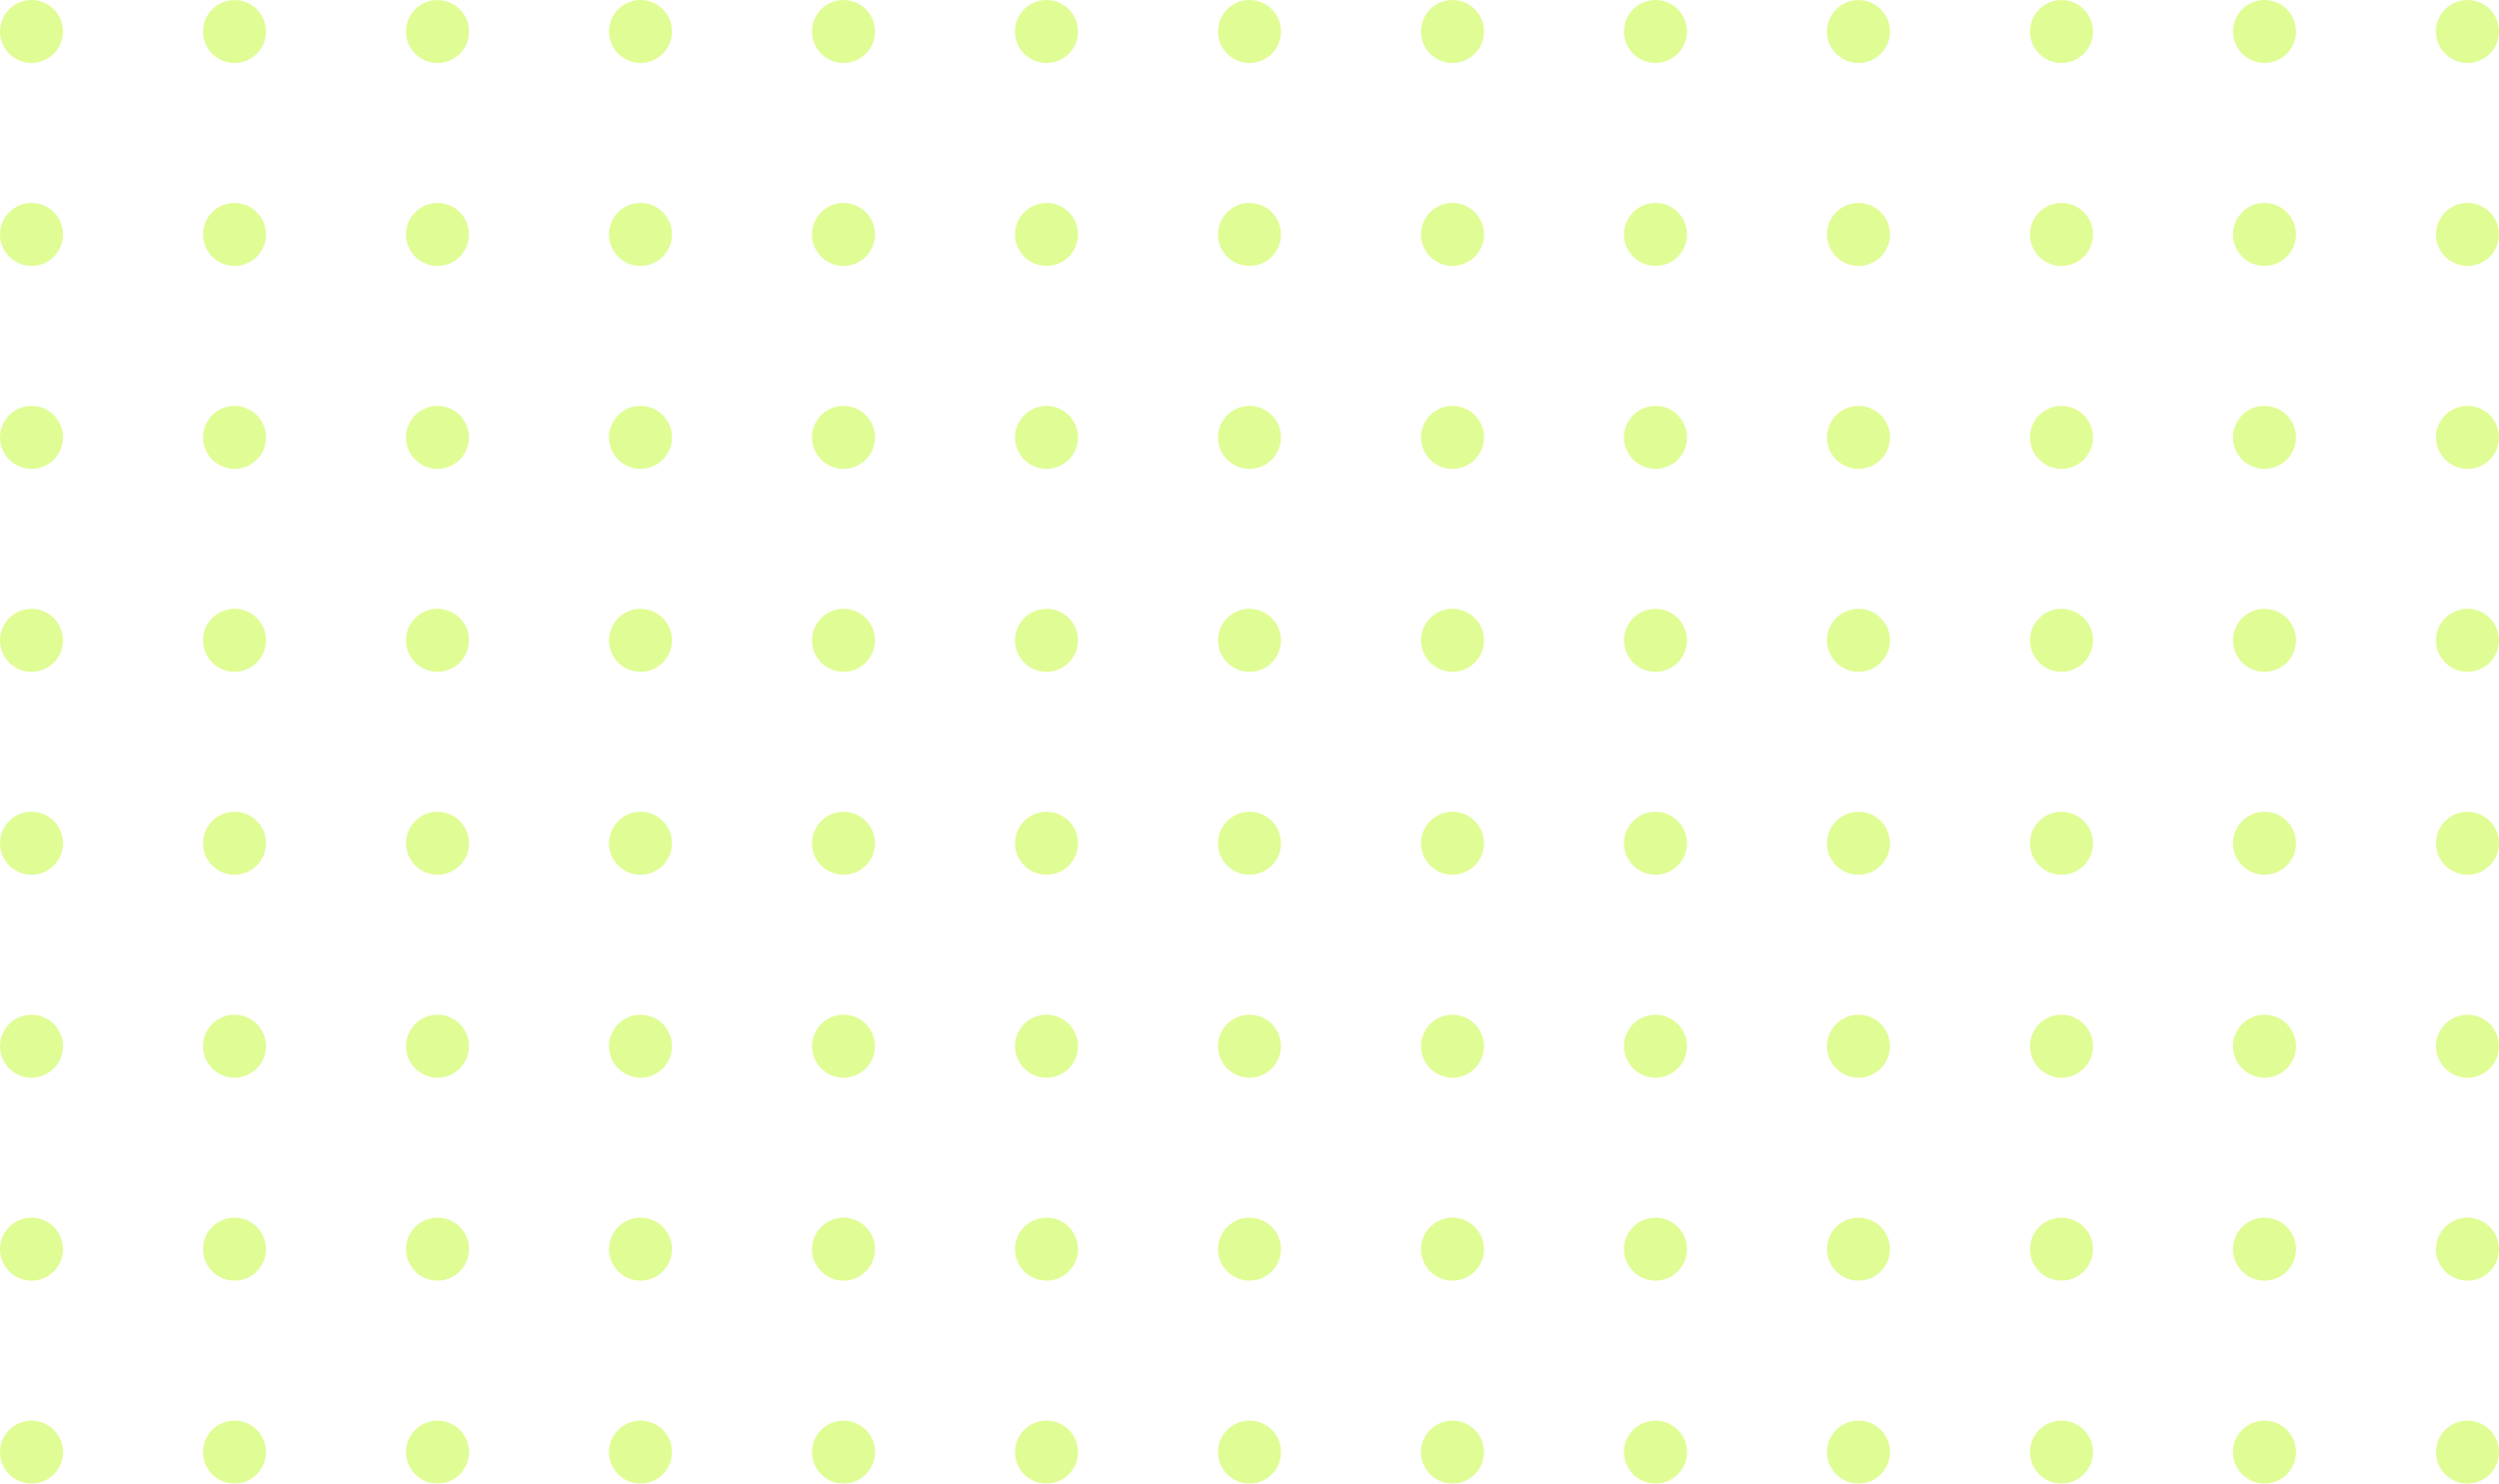 <svg xmlns="http://www.w3.org/2000/svg" width="357" height="212" viewBox="0 0 357 212">
  <g id="Group_158" data-name="Group 158" transform="translate(-550 -135)" opacity="0.5">
    <circle id="Ellipse_159" data-name="Ellipse 159" cx="4.5" cy="4.5" r="4.5" transform="translate(550 135)" fill="#c2fa2b"/>
    <circle id="Ellipse_159-2" data-name="Ellipse 159" cx="4.5" cy="4.5" r="4.5" transform="translate(579 135)" fill="#c2fa2b"/>
    <circle id="Ellipse_159-3" data-name="Ellipse 159" cx="4.5" cy="4.5" r="4.5" transform="translate(608 135)" fill="#c2fa2b"/>
    <circle id="Ellipse_159-4" data-name="Ellipse 159" cx="4.5" cy="4.5" r="4.5" transform="translate(637 135)" fill="#c2fa2b"/>
    <circle id="Ellipse_159-5" data-name="Ellipse 159" cx="4.5" cy="4.5" r="4.5" transform="translate(666 135)" fill="#c2fa2b"/>
    <circle id="Ellipse_159-6" data-name="Ellipse 159" cx="4.5" cy="4.5" r="4.5" transform="translate(695 135)" fill="#c2fa2b"/>
    <circle id="Ellipse_159-7" data-name="Ellipse 159" cx="4.5" cy="4.5" r="4.5" transform="translate(724 135)" fill="#c2fa2b"/>
    <circle id="Ellipse_159-8" data-name="Ellipse 159" cx="4.5" cy="4.5" r="4.5" transform="translate(753 135)" fill="#c2fa2b"/>
    <circle id="Ellipse_159-9" data-name="Ellipse 159" cx="4.5" cy="4.5" r="4.5" transform="translate(782 135)" fill="#c2fa2b"/>
    <circle id="Ellipse_159-10" data-name="Ellipse 159" cx="4.5" cy="4.5" r="4.5" transform="translate(811 135)" fill="#c2fa2b"/>
    <circle id="Ellipse_159-11" data-name="Ellipse 159" cx="4.5" cy="4.5" r="4.5" transform="translate(840 135)" fill="#c2fa2b"/>
    <circle id="Ellipse_159-12" data-name="Ellipse 159" cx="4.5" cy="4.5" r="4.5" transform="translate(869 135)" fill="#c2fa2b"/>
    <circle id="Ellipse_159-13" data-name="Ellipse 159" cx="4.5" cy="4.5" r="4.5" transform="translate(898 135)" fill="#c2fa2b"/>
    <circle id="Ellipse_159-14" data-name="Ellipse 159" cx="4.5" cy="4.5" r="4.5" transform="translate(550 164)" fill="#c2fa2b"/>
    <circle id="Ellipse_159-15" data-name="Ellipse 159" cx="4.5" cy="4.5" r="4.5" transform="translate(579 164)" fill="#c2fa2b"/>
    <circle id="Ellipse_159-16" data-name="Ellipse 159" cx="4.5" cy="4.5" r="4.5" transform="translate(608 164)" fill="#c2fa2b"/>
    <circle id="Ellipse_159-17" data-name="Ellipse 159" cx="4.5" cy="4.5" r="4.5" transform="translate(637 164)" fill="#c2fa2b"/>
    <circle id="Ellipse_159-18" data-name="Ellipse 159" cx="4.5" cy="4.5" r="4.5" transform="translate(666 164)" fill="#c2fa2b"/>
    <circle id="Ellipse_159-19" data-name="Ellipse 159" cx="4.5" cy="4.5" r="4.5" transform="translate(695 164)" fill="#c2fa2b"/>
    <circle id="Ellipse_159-20" data-name="Ellipse 159" cx="4.5" cy="4.5" r="4.5" transform="translate(724 164)" fill="#c2fa2b"/>
    <circle id="Ellipse_159-21" data-name="Ellipse 159" cx="4.5" cy="4.5" r="4.5" transform="translate(753 164)" fill="#c2fa2b"/>
    <circle id="Ellipse_159-22" data-name="Ellipse 159" cx="4.5" cy="4.5" r="4.5" transform="translate(782 164)" fill="#c2fa2b"/>
    <circle id="Ellipse_159-23" data-name="Ellipse 159" cx="4.5" cy="4.5" r="4.5" transform="translate(811 164)" fill="#c2fa2b"/>
    <circle id="Ellipse_159-24" data-name="Ellipse 159" cx="4.5" cy="4.5" r="4.5" transform="translate(840 164)" fill="#c2fa2b"/>
    <circle id="Ellipse_159-25" data-name="Ellipse 159" cx="4.5" cy="4.5" r="4.5" transform="translate(869 164)" fill="#c2fa2b"/>
    <circle id="Ellipse_159-26" data-name="Ellipse 159" cx="4.5" cy="4.5" r="4.5" transform="translate(898 164)" fill="#c2fa2b"/>
    <circle id="Ellipse_159-27" data-name="Ellipse 159" cx="4.5" cy="4.5" r="4.5" transform="translate(550 193)" fill="#c2fa2b"/>
    <circle id="Ellipse_159-28" data-name="Ellipse 159" cx="4.5" cy="4.5" r="4.5" transform="translate(579 193)" fill="#c2fa2b"/>
    <circle id="Ellipse_159-29" data-name="Ellipse 159" cx="4.5" cy="4.5" r="4.5" transform="translate(608 193)" fill="#c2fa2b"/>
    <circle id="Ellipse_159-30" data-name="Ellipse 159" cx="4.5" cy="4.5" r="4.5" transform="translate(637 193)" fill="#c2fa2b"/>
    <circle id="Ellipse_159-31" data-name="Ellipse 159" cx="4.5" cy="4.5" r="4.5" transform="translate(666 193)" fill="#c2fa2b"/>
    <circle id="Ellipse_159-32" data-name="Ellipse 159" cx="4.5" cy="4.5" r="4.5" transform="translate(695 193)" fill="#c2fa2b"/>
    <circle id="Ellipse_159-33" data-name="Ellipse 159" cx="4.5" cy="4.5" r="4.5" transform="translate(724 193)" fill="#c2fa2b"/>
    <circle id="Ellipse_159-34" data-name="Ellipse 159" cx="4.5" cy="4.5" r="4.5" transform="translate(753 193)" fill="#c2fa2b"/>
    <circle id="Ellipse_159-35" data-name="Ellipse 159" cx="4.5" cy="4.5" r="4.5" transform="translate(782 193)" fill="#c2fa2b"/>
    <circle id="Ellipse_159-36" data-name="Ellipse 159" cx="4.5" cy="4.5" r="4.5" transform="translate(811 193)" fill="#c2fa2b"/>
    <circle id="Ellipse_159-37" data-name="Ellipse 159" cx="4.5" cy="4.5" r="4.5" transform="translate(840 193)" fill="#c2fa2b"/>
    <circle id="Ellipse_159-38" data-name="Ellipse 159" cx="4.5" cy="4.5" r="4.5" transform="translate(869 193)" fill="#c2fa2b"/>
    <circle id="Ellipse_159-39" data-name="Ellipse 159" cx="4.5" cy="4.5" r="4.5" transform="translate(898 193)" fill="#c2fa2b"/>
    <circle id="Ellipse_159-40" data-name="Ellipse 159" cx="4.5" cy="4.5" r="4.5" transform="translate(550 222)" fill="#c2fa2b"/>
    <circle id="Ellipse_159-41" data-name="Ellipse 159" cx="4.5" cy="4.5" r="4.5" transform="translate(579 222)" fill="#c2fa2b"/>
    <circle id="Ellipse_159-42" data-name="Ellipse 159" cx="4.5" cy="4.5" r="4.5" transform="translate(608 222)" fill="#c2fa2b"/>
    <circle id="Ellipse_159-43" data-name="Ellipse 159" cx="4.5" cy="4.5" r="4.5" transform="translate(637 222)" fill="#c2fa2b"/>
    <circle id="Ellipse_159-44" data-name="Ellipse 159" cx="4.5" cy="4.5" r="4.5" transform="translate(666 222)" fill="#c2fa2b"/>
    <circle id="Ellipse_159-45" data-name="Ellipse 159" cx="4.5" cy="4.5" r="4.5" transform="translate(695 222)" fill="#c2fa2b"/>
    <circle id="Ellipse_159-46" data-name="Ellipse 159" cx="4.5" cy="4.5" r="4.5" transform="translate(724 222)" fill="#c2fa2b"/>
    <circle id="Ellipse_159-47" data-name="Ellipse 159" cx="4.5" cy="4.5" r="4.5" transform="translate(753 222)" fill="#c2fa2b"/>
    <circle id="Ellipse_159-48" data-name="Ellipse 159" cx="4.5" cy="4.5" r="4.5" transform="translate(782 222)" fill="#c2fa2b"/>
    <circle id="Ellipse_159-49" data-name="Ellipse 159" cx="4.5" cy="4.5" r="4.5" transform="translate(811 222)" fill="#c2fa2b"/>
    <circle id="Ellipse_159-50" data-name="Ellipse 159" cx="4.5" cy="4.5" r="4.5" transform="translate(840 222)" fill="#c2fa2b"/>
    <circle id="Ellipse_159-51" data-name="Ellipse 159" cx="4.5" cy="4.5" r="4.5" transform="translate(869 222)" fill="#c2fa2b"/>
    <circle id="Ellipse_159-52" data-name="Ellipse 159" cx="4.5" cy="4.5" r="4.5" transform="translate(898 222)" fill="#c2fa2b"/>
    <circle id="Ellipse_159-53" data-name="Ellipse 159" cx="4.5" cy="4.5" r="4.5" transform="translate(550 251)" fill="#c2fa2b"/>
    <circle id="Ellipse_159-54" data-name="Ellipse 159" cx="4.5" cy="4.5" r="4.5" transform="translate(579 251)" fill="#c2fa2b"/>
    <circle id="Ellipse_159-55" data-name="Ellipse 159" cx="4.5" cy="4.5" r="4.5" transform="translate(608 251)" fill="#c2fa2b"/>
    <circle id="Ellipse_159-56" data-name="Ellipse 159" cx="4.5" cy="4.5" r="4.5" transform="translate(637 251)" fill="#c2fa2b"/>
    <circle id="Ellipse_159-57" data-name="Ellipse 159" cx="4.5" cy="4.5" r="4.5" transform="translate(666 251)" fill="#c2fa2b"/>
    <circle id="Ellipse_159-58" data-name="Ellipse 159" cx="4.5" cy="4.5" r="4.5" transform="translate(695 251)" fill="#c2fa2b"/>
    <circle id="Ellipse_159-59" data-name="Ellipse 159" cx="4.5" cy="4.5" r="4.5" transform="translate(724 251)" fill="#c2fa2b"/>
    <circle id="Ellipse_159-60" data-name="Ellipse 159" cx="4.5" cy="4.5" r="4.5" transform="translate(753 251)" fill="#c2fa2b"/>
    <circle id="Ellipse_159-61" data-name="Ellipse 159" cx="4.5" cy="4.5" r="4.5" transform="translate(782 251)" fill="#c2fa2b"/>
    <circle id="Ellipse_159-62" data-name="Ellipse 159" cx="4.5" cy="4.5" r="4.5" transform="translate(811 251)" fill="#c2fa2b"/>
    <circle id="Ellipse_159-63" data-name="Ellipse 159" cx="4.5" cy="4.5" r="4.5" transform="translate(840 251)" fill="#c2fa2b"/>
    <circle id="Ellipse_159-64" data-name="Ellipse 159" cx="4.5" cy="4.5" r="4.5" transform="translate(869 251)" fill="#c2fa2b"/>
    <circle id="Ellipse_159-65" data-name="Ellipse 159" cx="4.5" cy="4.5" r="4.5" transform="translate(898 251)" fill="#c2fa2b"/>
    <circle id="Ellipse_159-66" data-name="Ellipse 159" cx="4.5" cy="4.5" r="4.5" transform="translate(550 280)" fill="#c2fa2b"/>
    <circle id="Ellipse_159-67" data-name="Ellipse 159" cx="4.5" cy="4.5" r="4.5" transform="translate(579 280)" fill="#c2fa2b"/>
    <circle id="Ellipse_159-68" data-name="Ellipse 159" cx="4.5" cy="4.5" r="4.5" transform="translate(608 280)" fill="#c2fa2b"/>
    <circle id="Ellipse_159-69" data-name="Ellipse 159" cx="4.5" cy="4.5" r="4.5" transform="translate(637 280)" fill="#c2fa2b"/>
    <circle id="Ellipse_159-70" data-name="Ellipse 159" cx="4.5" cy="4.5" r="4.5" transform="translate(666 280)" fill="#c2fa2b"/>
    <circle id="Ellipse_159-71" data-name="Ellipse 159" cx="4.5" cy="4.5" r="4.5" transform="translate(695 280)" fill="#c2fa2b"/>
    <circle id="Ellipse_159-72" data-name="Ellipse 159" cx="4.5" cy="4.5" r="4.5" transform="translate(724 280)" fill="#c2fa2b"/>
    <circle id="Ellipse_159-73" data-name="Ellipse 159" cx="4.5" cy="4.5" r="4.5" transform="translate(753 280)" fill="#c2fa2b"/>
    <circle id="Ellipse_159-74" data-name="Ellipse 159" cx="4.5" cy="4.5" r="4.5" transform="translate(782 280)" fill="#c2fa2b"/>
    <circle id="Ellipse_159-75" data-name="Ellipse 159" cx="4.5" cy="4.5" r="4.5" transform="translate(811 280)" fill="#c2fa2b"/>
    <circle id="Ellipse_159-76" data-name="Ellipse 159" cx="4.5" cy="4.5" r="4.5" transform="translate(840 280)" fill="#c2fa2b"/>
    <circle id="Ellipse_159-77" data-name="Ellipse 159" cx="4.5" cy="4.5" r="4.5" transform="translate(869 280)" fill="#c2fa2b"/>
    <circle id="Ellipse_159-78" data-name="Ellipse 159" cx="4.5" cy="4.5" r="4.5" transform="translate(898 280)" fill="#c2fa2b"/>
    <circle id="Ellipse_159-79" data-name="Ellipse 159" cx="4.5" cy="4.5" r="4.5" transform="translate(550 309)" fill="#c2fa2b"/>
    <circle id="Ellipse_159-80" data-name="Ellipse 159" cx="4.5" cy="4.5" r="4.5" transform="translate(579 309)" fill="#c2fa2b"/>
    <circle id="Ellipse_159-81" data-name="Ellipse 159" cx="4.5" cy="4.5" r="4.5" transform="translate(608 309)" fill="#c2fa2b"/>
    <circle id="Ellipse_159-82" data-name="Ellipse 159" cx="4.5" cy="4.5" r="4.5" transform="translate(637 309)" fill="#c2fa2b"/>
    <circle id="Ellipse_159-83" data-name="Ellipse 159" cx="4.5" cy="4.5" r="4.5" transform="translate(666 309)" fill="#c2fa2b"/>
    <circle id="Ellipse_159-84" data-name="Ellipse 159" cx="4.5" cy="4.5" r="4.5" transform="translate(695 309)" fill="#c2fa2b"/>
    <circle id="Ellipse_159-85" data-name="Ellipse 159" cx="4.5" cy="4.5" r="4.5" transform="translate(724 309)" fill="#c2fa2b"/>
    <circle id="Ellipse_159-86" data-name="Ellipse 159" cx="4.5" cy="4.5" r="4.5" transform="translate(753 309)" fill="#c2fa2b"/>
    <circle id="Ellipse_159-87" data-name="Ellipse 159" cx="4.5" cy="4.5" r="4.5" transform="translate(782 309)" fill="#c2fa2b"/>
    <circle id="Ellipse_159-88" data-name="Ellipse 159" cx="4.5" cy="4.5" r="4.5" transform="translate(811 309)" fill="#c2fa2b"/>
    <circle id="Ellipse_159-89" data-name="Ellipse 159" cx="4.5" cy="4.5" r="4.5" transform="translate(840 309)" fill="#c2fa2b"/>
    <circle id="Ellipse_159-90" data-name="Ellipse 159" cx="4.5" cy="4.5" r="4.5" transform="translate(869 309)" fill="#c2fa2b"/>
    <circle id="Ellipse_159-91" data-name="Ellipse 159" cx="4.5" cy="4.5" r="4.5" transform="translate(898 309)" fill="#c2fa2b"/>
    <circle id="Ellipse_159-92" data-name="Ellipse 159" cx="4.5" cy="4.5" r="4.5" transform="translate(550 338)" fill="#c2fa2b"/>
    <circle id="Ellipse_159-93" data-name="Ellipse 159" cx="4.5" cy="4.5" r="4.5" transform="translate(579 338)" fill="#c2fa2b"/>
    <circle id="Ellipse_159-94" data-name="Ellipse 159" cx="4.5" cy="4.5" r="4.5" transform="translate(608 338)" fill="#c2fa2b"/>
    <circle id="Ellipse_159-95" data-name="Ellipse 159" cx="4.5" cy="4.5" r="4.5" transform="translate(637 338)" fill="#c2fa2b"/>
    <circle id="Ellipse_159-96" data-name="Ellipse 159" cx="4.5" cy="4.5" r="4.5" transform="translate(666 338)" fill="#c2fa2b"/>
    <circle id="Ellipse_159-97" data-name="Ellipse 159" cx="4.5" cy="4.5" r="4.5" transform="translate(695 338)" fill="#c2fa2b"/>
    <circle id="Ellipse_159-98" data-name="Ellipse 159" cx="4.5" cy="4.5" r="4.5" transform="translate(724 338)" fill="#c2fa2b"/>
    <circle id="Ellipse_159-99" data-name="Ellipse 159" cx="4.5" cy="4.5" r="4.5" transform="translate(753 338)" fill="#c2fa2b"/>
    <circle id="Ellipse_159-100" data-name="Ellipse 159" cx="4.5" cy="4.5" r="4.5" transform="translate(782 338)" fill="#c2fa2b"/>
    <circle id="Ellipse_159-101" data-name="Ellipse 159" cx="4.5" cy="4.5" r="4.5" transform="translate(811 338)" fill="#c2fa2b"/>
    <circle id="Ellipse_159-102" data-name="Ellipse 159" cx="4.5" cy="4.5" r="4.5" transform="translate(840 338)" fill="#c2fa2b"/>
    <circle id="Ellipse_159-103" data-name="Ellipse 159" cx="4.5" cy="4.5" r="4.5" transform="translate(869 338)" fill="#c2fa2b"/>
    <circle id="Ellipse_159-104" data-name="Ellipse 159" cx="4.5" cy="4.5" r="4.5" transform="translate(898 338)" fill="#c2fa2b"/>
  </g>
</svg>
